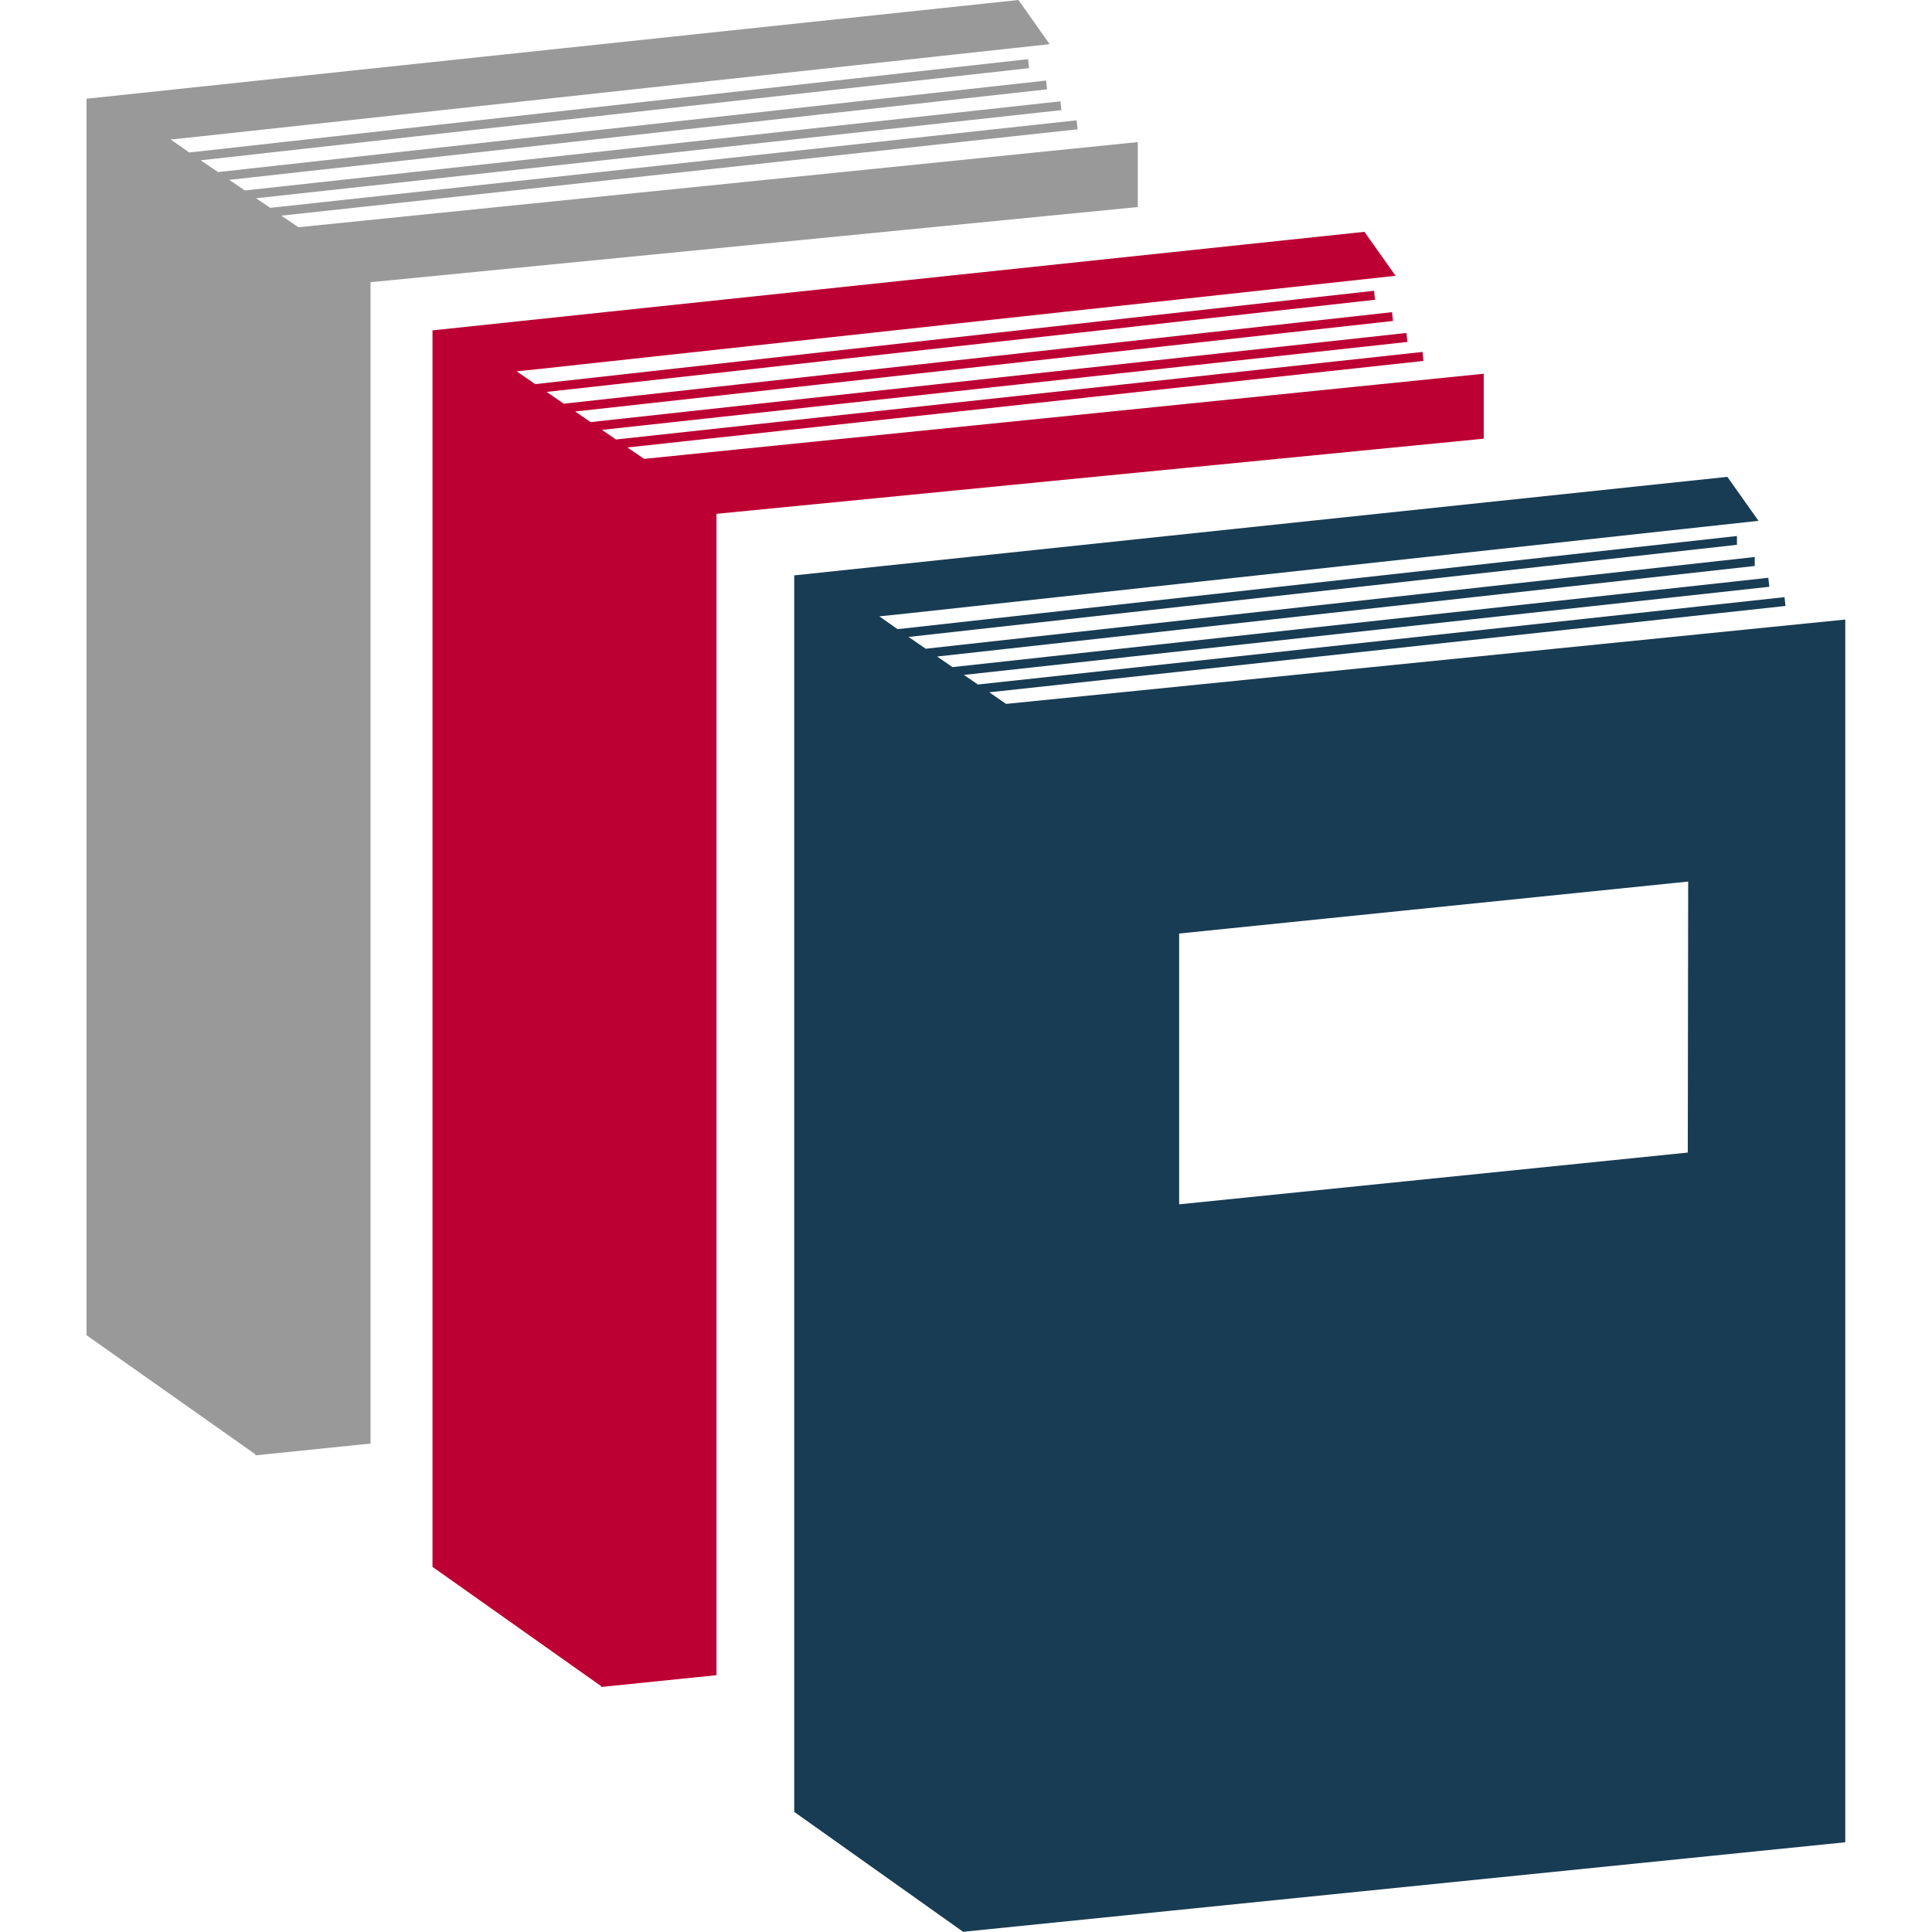 <svg id="Layer_1" data-name="Layer 1" xmlns="http://www.w3.org/2000/svg" viewBox="0 0 96.67 96.67"><defs><style>.cls-1{fill:#999;}.cls-2{fill:#bc0033;}.cls-3{fill:#183c53;}</style></defs><title>icon_tools</title><polygon class="cls-1" points="56.93 7.11 14.93 11.37 14.08 10.79 53.92 6.47 53.87 6.02 13.52 10.4 12.81 9.92 53.11 5.51 53.06 5.07 12.25 9.53 11.47 9 52.39 4.47 52.34 4.03 10.91 8.61 10.04 8.02 51.49 3.41 51.44 2.96 9.47 7.63 8.54 6.98 9.88 6.84 52.52 2.21 50.96 0 4.33 4.94 4.33 5.62 4.33 7.42 4.33 66.81 12.78 72.77 12.78 72.82 18.54 72.23 18.54 14.12 56.93 10.36 56.93 7.11"/><polygon class="cls-2" points="74.24 18.7 32.23 22.96 31.39 22.39 71.22 18.06 71.18 17.61 30.82 21.99 30.12 21.51 70.42 17.11 70.37 16.66 29.55 21.12 28.78 20.59 69.7 16.06 69.65 15.62 28.21 20.2 27.35 19.61 68.8 15 68.75 14.55 26.78 19.22 25.85 18.58 27.19 18.44 69.83 13.8 68.27 11.6 21.64 16.53 21.64 17.21 21.64 19.01 21.64 78.4 30.08 84.37 30.08 84.41 35.85 83.82 35.85 25.71 74.24 21.95 74.24 18.7"/><path class="cls-3" d="M50.34,35.22l-.84-.58,39.84-4.32-.05-.44L48.93,34.25l-.7-.48,40.3-4.41-.05-.45L47.66,33.38l-.77-.53L87.8,28.32l0-.45L46.32,32.46l-.86-.59,41.45-4.61,0-.44-42,4.66L44,30.84l1.34-.14,42.65-4.64-1.56-2.2L39.74,28.79V90.66l8.45,6v0l44.14-4.48V31ZM84.45,57.67,59,60.26V46.71l25.47-2.6Z"/></svg>